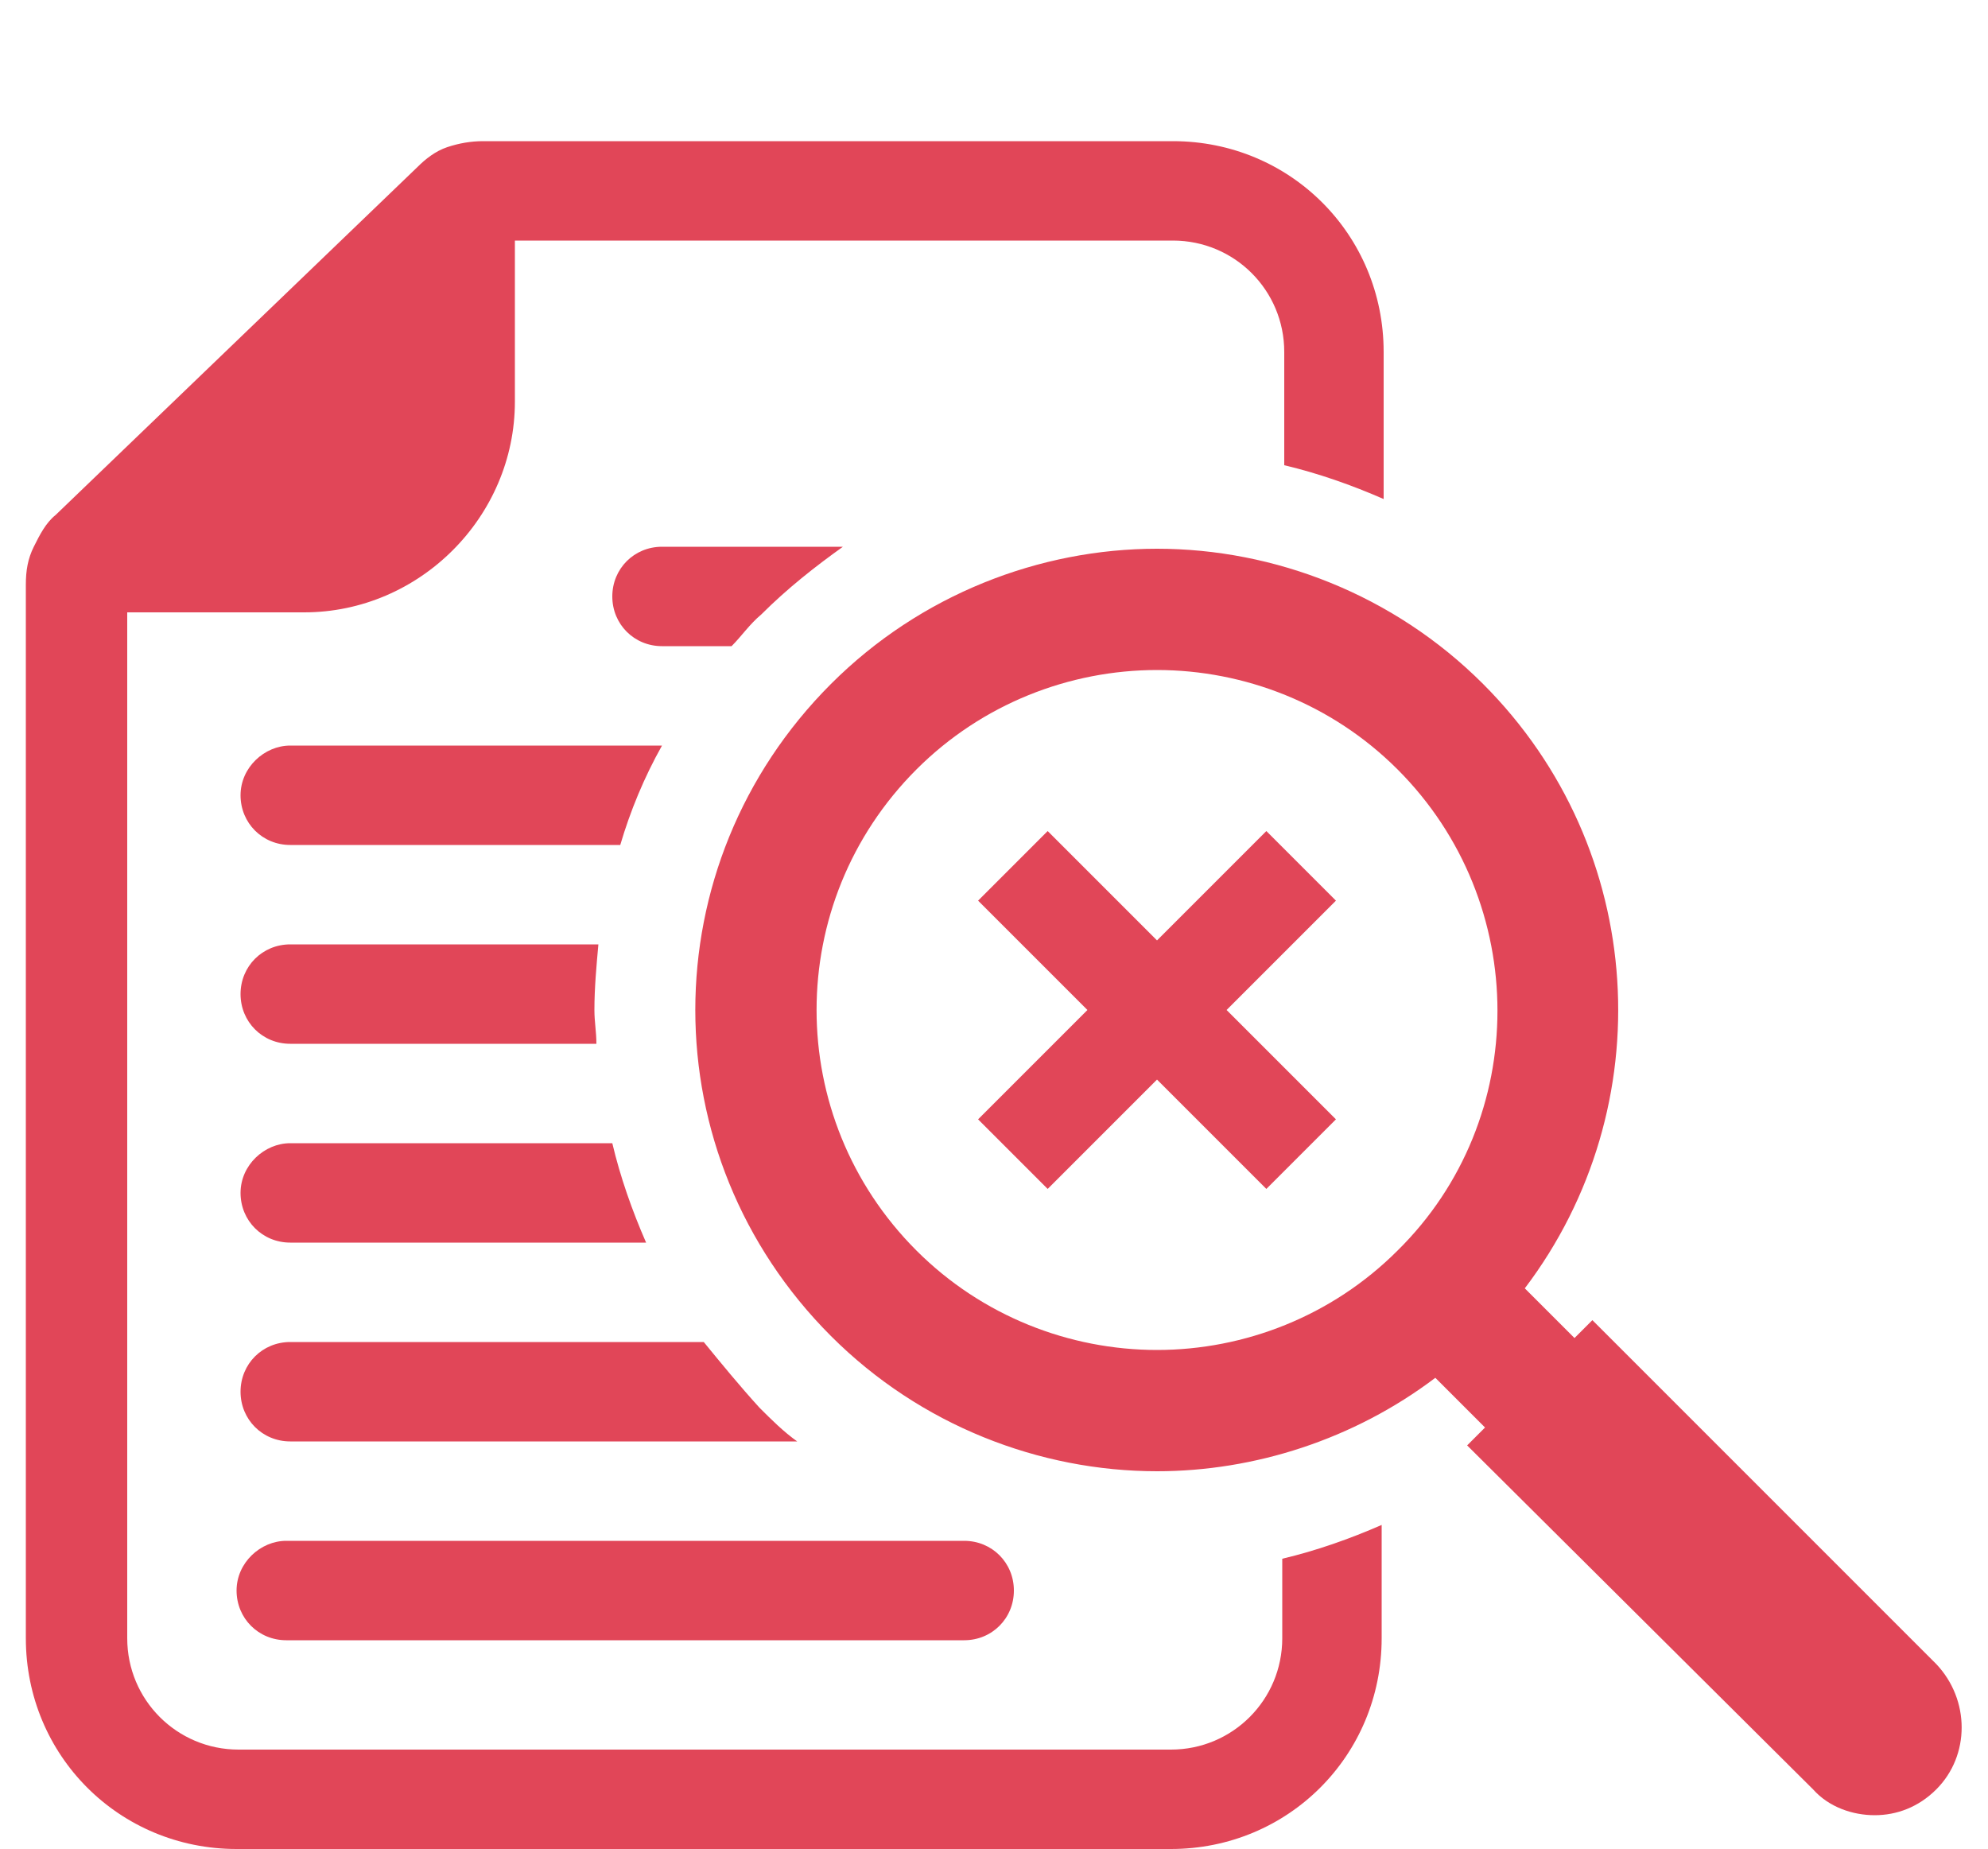 <?xml version="1.0" encoding="utf-8"?>
<!-- Generator: Adobe Illustrator 23.0.1, SVG Export Plug-In . SVG Version: 6.00 Build 0)  -->
<svg version="1.1" id="Layer_1" xmlns="http://www.w3.org/2000/svg" xmlns:xlink="http://www.w3.org/1999/xlink" x="0px" y="0px"
	 viewBox="0 0 100 93" style="enable-background:new 0 0 100 93;" xml:space="preserve">
<style type="text/css">
	.st0{fill:#E14658;}
</style>
<path class="st0" d="M14.4,77.5h34.1c1.4,0,2.5,1.1,2.5,2.5s-1.1,2.5-2.5,2.5H14.4c-1.4,0-2.5-1.1-2.5-2.5S13.1,77.5,14.4,77.5z
	 M69.6,25.1v-7.4c0-5.9-4.7-10.6-10.6-10.6H24.3c-0.6,0-1.2,0.1-1.8,0.3c-0.6,0.2-1.1,0.6-1.5,1L2.8,25.9c-0.5,0.4-0.8,1-1.1,1.6
	s-0.4,1.2-0.4,1.9v53C1.3,88.3,6,93,11.9,93h47c5.9,0,10.6-4.7,10.6-10.6v-5.7c-1.6,0.7-3.3,1.3-5,1.7v4c0,3.1-2.5,5.6-5.6,5.6H12
	c-3.1,0-5.6-2.5-5.6-5.6V30.8h8.9c5.8,0,10.6-4.8,10.6-10.6v-8.1H59c3.1,0,5.6,2.5,5.6,5.6v5.7C66.3,23.8,68,24.4,69.6,25.1z
	 M38.3,30.9c1.3-1.3,2.7-2.4,4.1-3.4h-9.1c-1.4,0-2.5,1.1-2.5,2.5s1.1,2.5,2.5,2.5h3.5C37.3,32,37.7,31.4,38.3,30.9z M35.4,67.5
	H14.6c-1.4,0-2.5,1.1-2.5,2.5s1.1,2.5,2.5,2.5h25.5c-0.7-0.5-1.3-1.1-1.9-1.7C37.2,69.7,36.3,68.6,35.4,67.5z M12.1,60
	c0,1.4,1.1,2.5,2.5,2.5h17.9c-0.7-1.6-1.3-3.3-1.7-5H14.6C13.3,57.5,12.1,58.6,12.1,60L12.1,60z M14.6,47.5c-1.4,0-2.5,1.1-2.5,2.5
	s1.1,2.5,2.5,2.5H30c0-0.6-0.1-1.1-0.1-1.7c0-1.1,0.1-2.2,0.2-3.3H14.6z M12.1,40c0,1.4,1.1,2.5,2.5,2.5h16.6c0.5-1.7,1.2-3.4,2.1-5
	H14.6C13.3,37.5,12.1,38.6,12.1,40z M97.4,90c-0.9,0.9-2,1.3-3.1,1.3S92,90.9,91.2,90L73.8,72.7l0.9-0.9l-2.5-2.5
	c-4.1,3.1-9.1,4.7-14,4.7c-5.9,0-11.9-2.3-16.4-6.8c-9.1-9.1-9.1-23.7,0-32.8c4.5-4.5,10.5-6.8,16.4-6.8s11.9,2.3,16.4,6.8
	c8.3,8.3,9,21.3,2.1,30.4l2.5,2.5l0.9-0.9l17.3,17.3C99.1,85.5,99.1,88.3,97.4,90z M70.3,38.7c-3.3-3.3-7.7-5-12.1-5
	s-8.8,1.7-12.1,5c-6.7,6.7-6.7,17.5,0,24.2c3.3,3.3,7.7,5,12.1,5s8.8-1.7,12.1-5C77,56.3,77,45.4,70.3,38.7z M63.7,41.8l-5.5,5.5
	l-5.5-5.5l-3.5,3.5l5.5,5.5l-5.5,5.5l3.5,3.5l5.5-5.5l5.5,5.5l3.5-3.5l-5.5-5.5l5.5-5.5L63.7,41.8z"/>
</svg>
